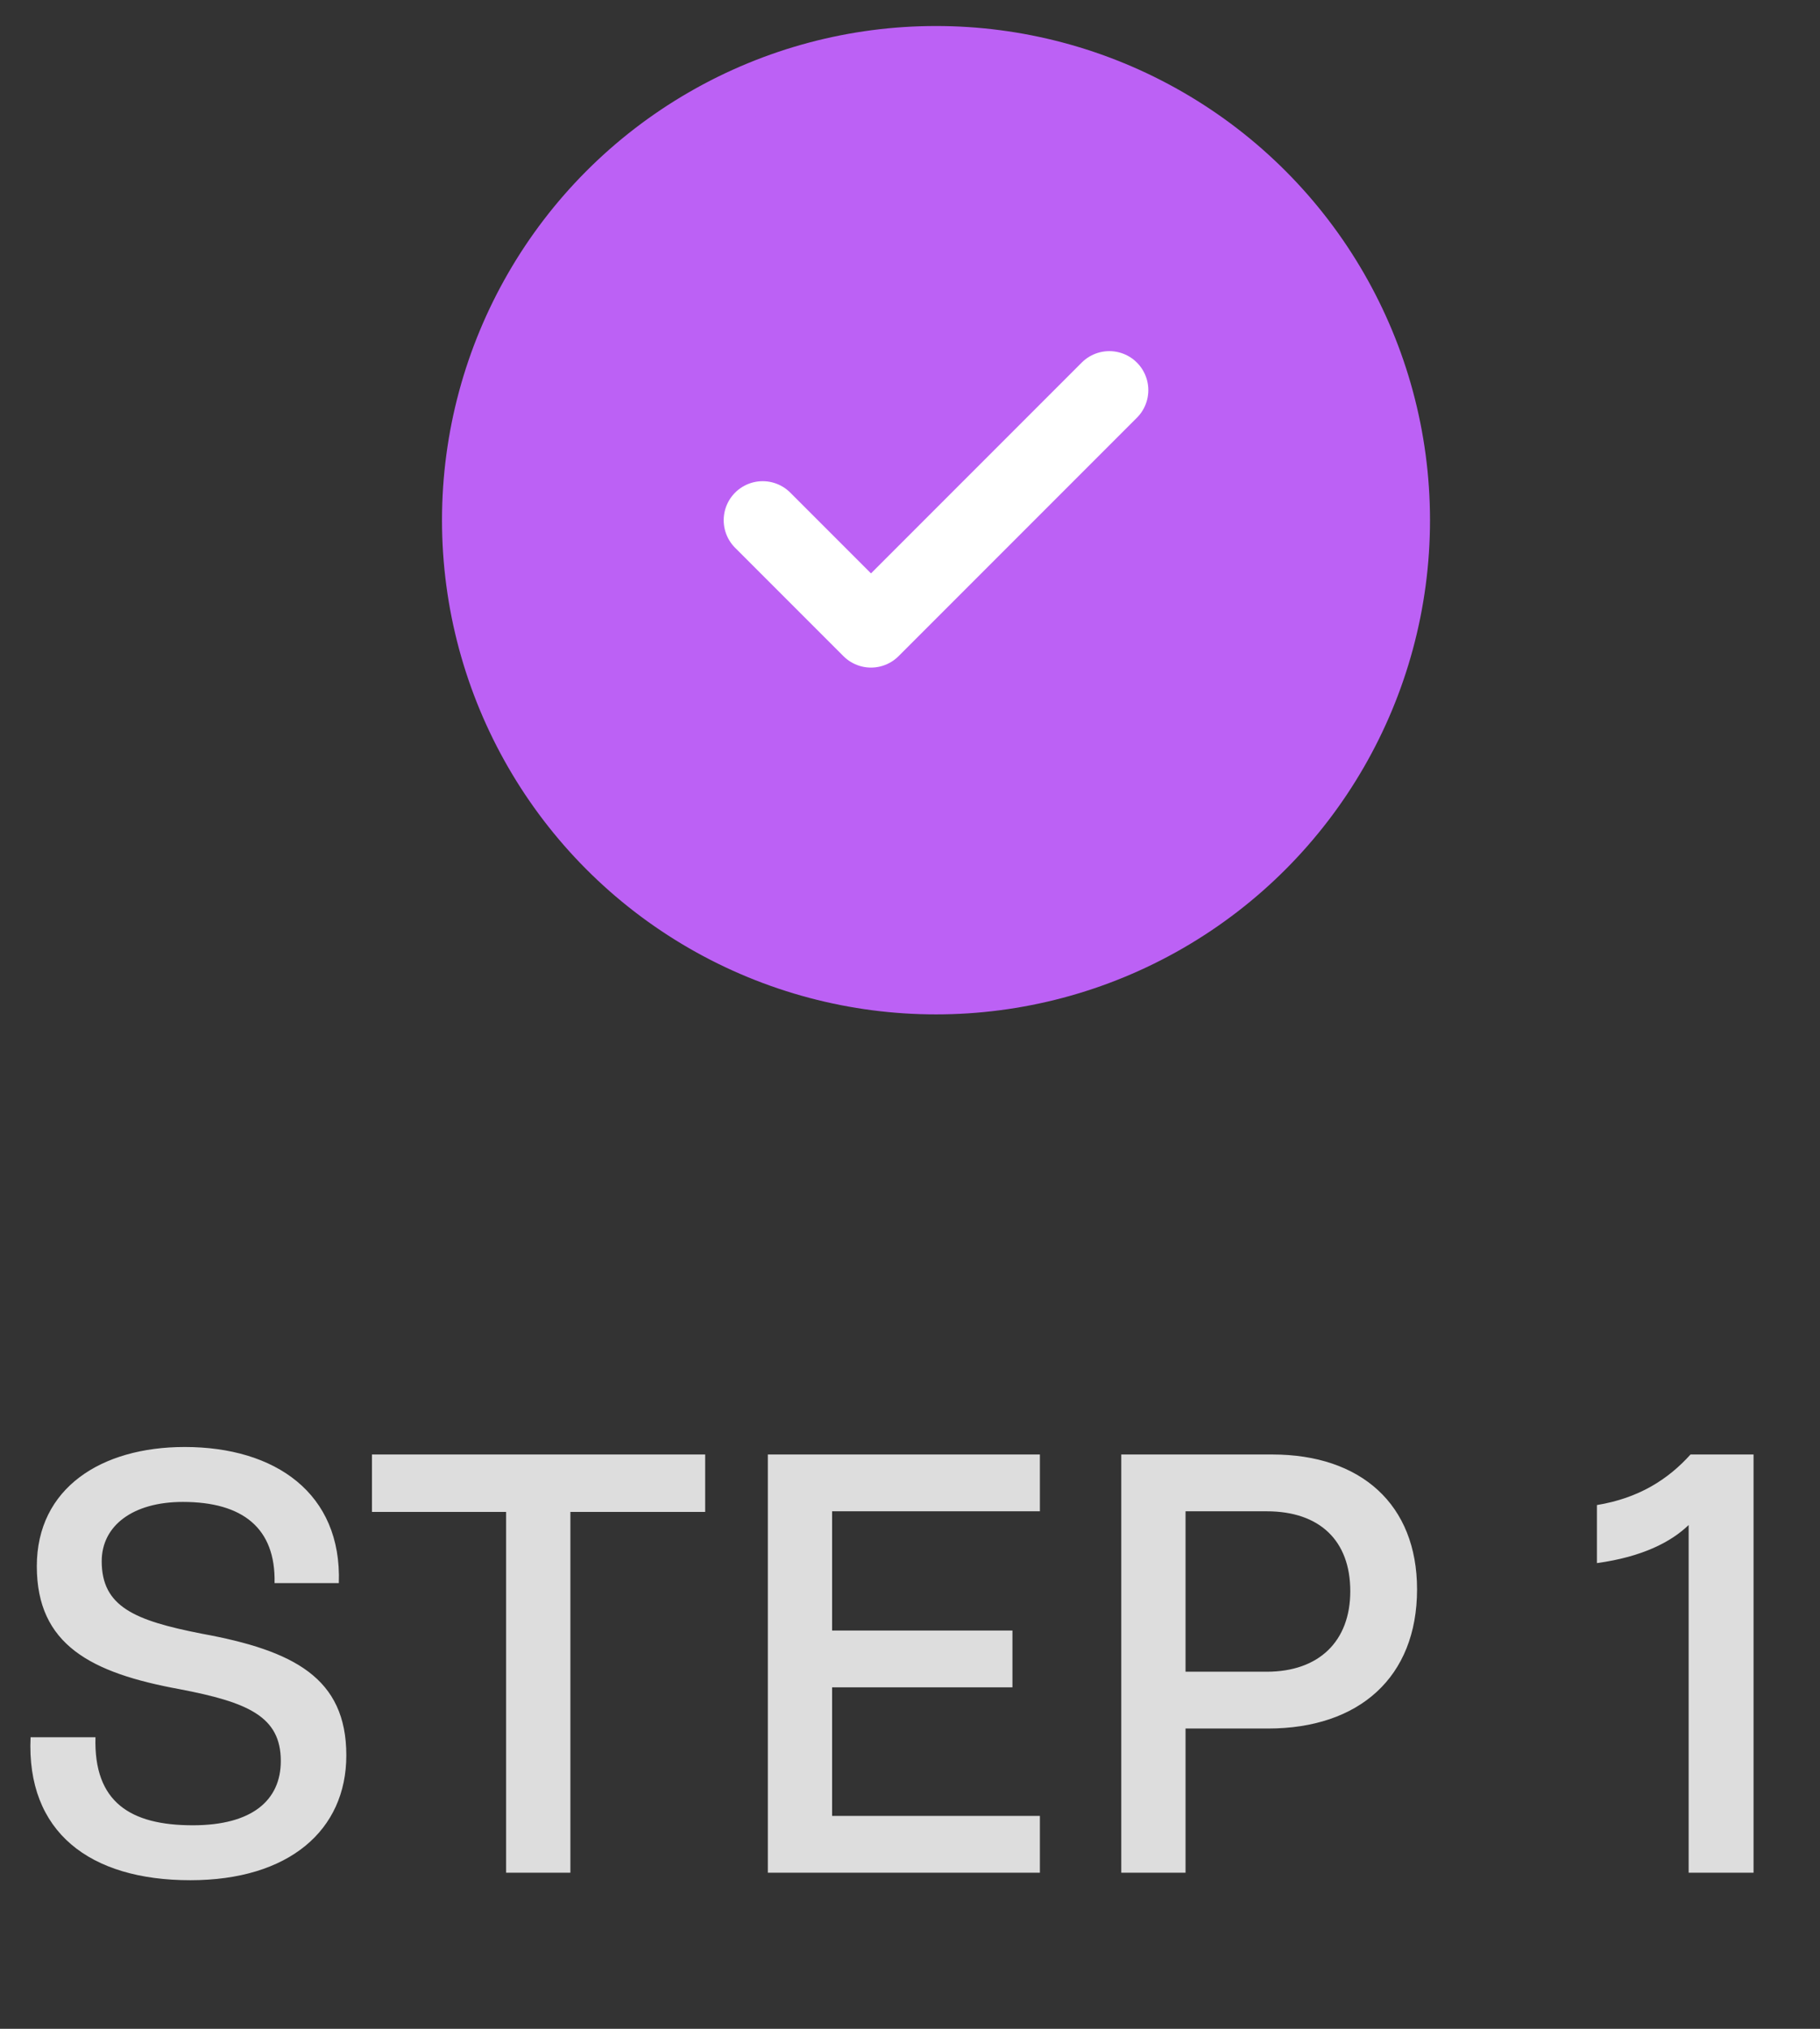 <svg width="35" height="39" viewBox="0 0 35 39" fill="none" xmlns="http://www.w3.org/2000/svg">
<rect x="0" y="0" width="35" height="39" fill="#333333" stroke="none"/>
<path d="M0.588 33.396C0.504 35.22 1.728 36.144 3.66 36.144C5.556 36.144 6.66 35.184 6.66 33.744C6.66 32.256 5.652 31.728 3.876 31.404C2.592 31.152 1.956 30.888 1.956 30.012C1.956 29.328 2.556 28.872 3.516 28.872C4.668 28.872 5.304 29.376 5.28 30.432H6.516C6.576 28.704 5.292 27.816 3.552 27.816C1.944 27.816 0.708 28.608 0.708 30.108C0.708 31.62 1.752 32.16 3.456 32.472C4.776 32.724 5.4 33 5.4 33.852C5.4 34.608 4.848 35.088 3.708 35.088C2.508 35.088 1.8 34.644 1.836 33.396H0.588ZM9.733 29.064V36H10.969V29.064H13.561V27.96H7.153V29.064H9.733ZM19.998 29.052V27.96H14.766V36H19.998V34.908H16.002V32.436H19.47V31.344H16.002V29.052H19.998ZM21.563 27.96V36H22.799V33.228H24.383C26.135 33.228 27.251 32.244 27.251 30.552C27.251 28.92 26.171 27.96 24.467 27.96H21.563ZM24.359 32.136H22.799V29.052H24.359C25.379 29.052 25.967 29.616 25.967 30.588C25.967 31.548 25.367 32.136 24.359 32.136ZM33.722 36V27.96H32.51C32.078 28.44 31.514 28.8 30.71 28.932V30.048C31.586 29.928 32.138 29.64 32.474 29.316V36H33.722Z" fill="#DDDDDD"/>
<circle cx="18" cy="10" r="9" fill="#BC61F5" stroke="#BC61F5"/>
<path d="M21.333 7.5L16.75 12.083L14.667 10" stroke="white" stroke-width="1.5" stroke-linecap="round" stroke-linejoin="round"/>
</svg>
